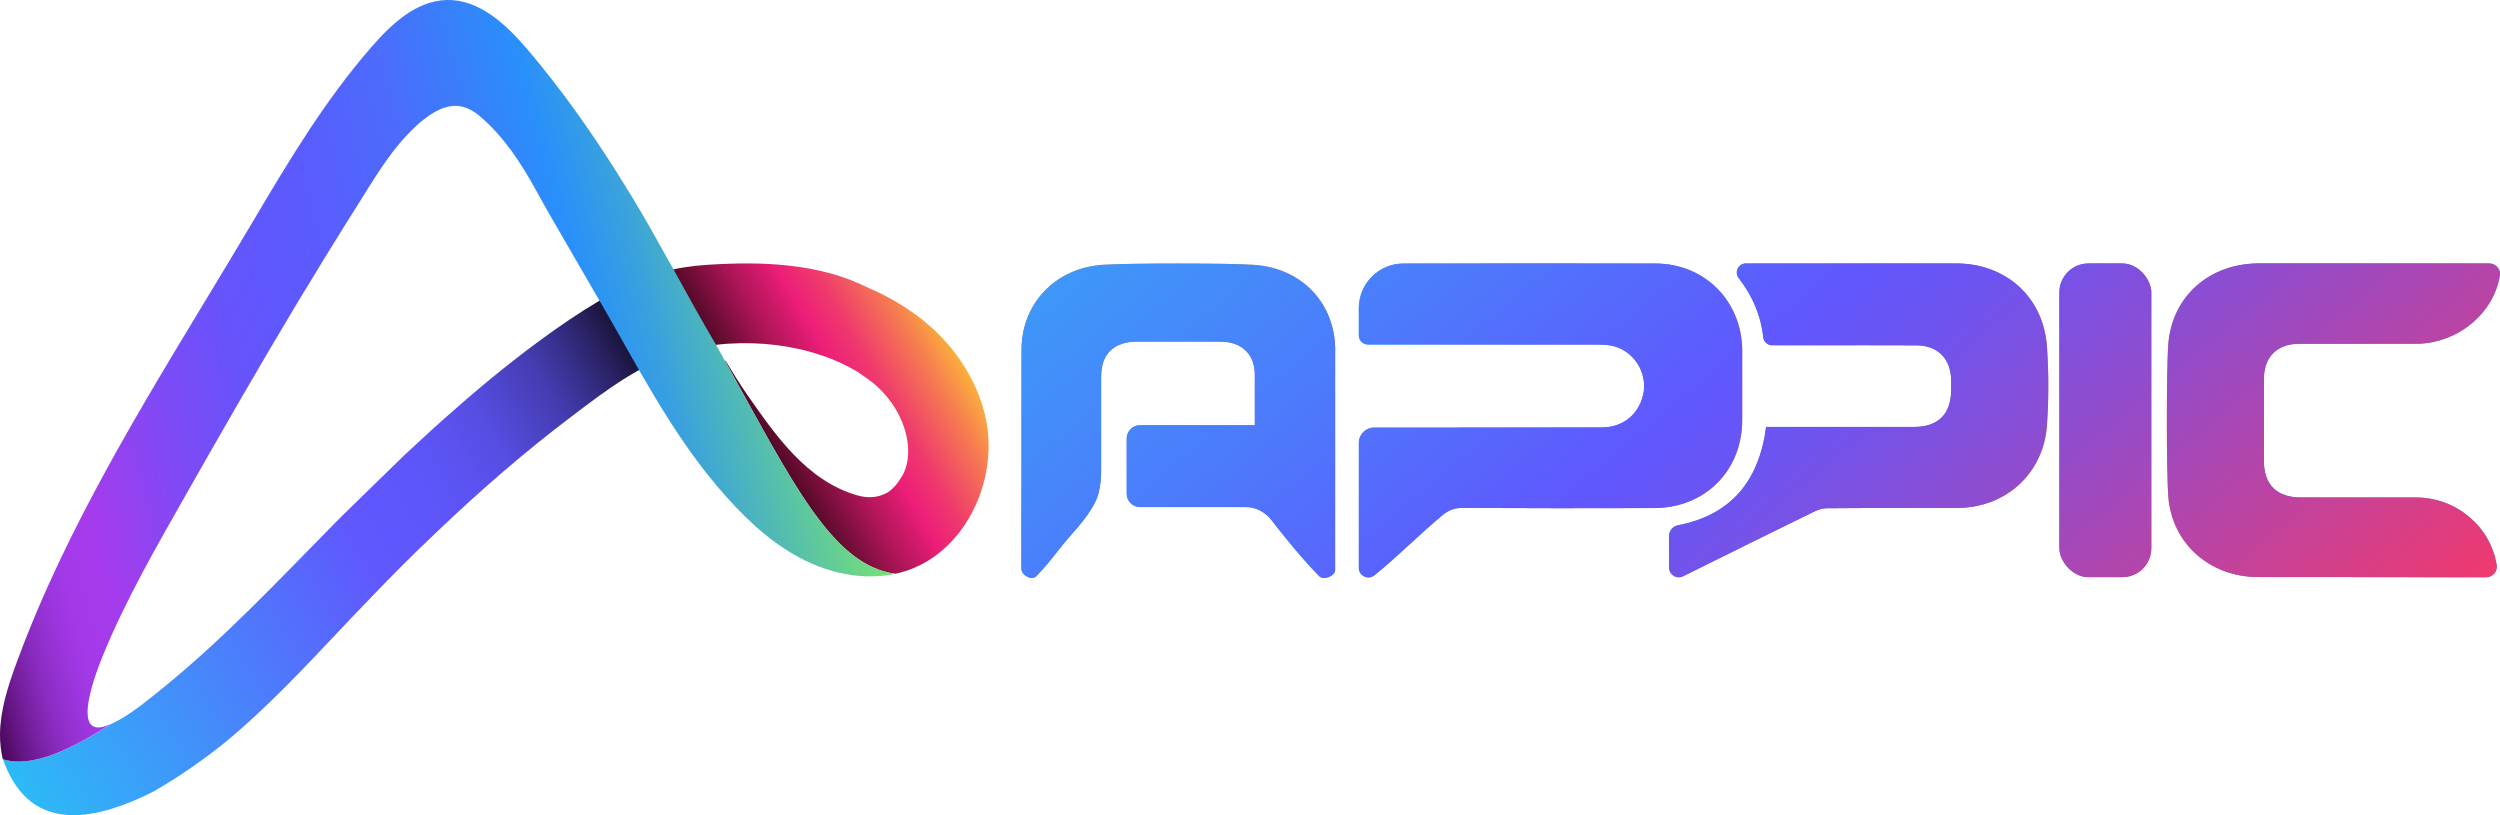 <?xml version="1.0" encoding="UTF-8"?>
<svg id="Layer_2" data-name="Layer 2" xmlns="http://www.w3.org/2000/svg" xmlns:xlink="http://www.w3.org/1999/xlink" viewBox="0 0 758.71 247.41">
  <defs>
    <style>
      .cls-1 {
        fill: url(#linear-gradient);
      }

      .cls-1, .cls-2, .cls-3, .cls-4, .cls-5, .cls-6, .cls-7, .cls-8 {
        stroke-width: 0px;
      }

      .cls-2 {
        fill: url(#linear-gradient-6);
      }

      .cls-3 {
        fill: url(#linear-gradient-5);
      }

      .cls-4 {
        fill: url(#linear-gradient-2);
      }

      .cls-5 {
        fill: url(#linear-gradient-7);
      }

      .cls-6 {
        fill: url(#linear-gradient-3);
      }

      .cls-7 {
        fill: url(#linear-gradient-8);
      }

      .cls-8 {
        fill: url(#linear-gradient-4);
      }
    </style>
    <linearGradient id="linear-gradient" x1="14.85" y1="255.96" x2="285.93" y2="99.45" gradientUnits="userSpaceOnUse">
      <stop offset="0" stop-color="#2cbaf7"/>
      <stop offset=".41" stop-color="#6057fe"/>
      <stop offset=".48" stop-color="#5e56fb"/>
      <stop offset=".53" stop-color="#5b52f1"/>
      <stop offset=".57" stop-color="#564de2"/>
      <stop offset=".6" stop-color="#4e46cc"/>
      <stop offset=".64" stop-color="#443caf"/>
      <stop offset=".67" stop-color="#37308c"/>
      <stop offset=".7" stop-color="#292263"/>
      <stop offset=".73" stop-color="#181234"/>
      <stop offset=".76" stop-color="#060000"/>
      <stop offset=".81" stop-color="#650c31"/>
      <stop offset=".85" stop-color="#ae1558"/>
      <stop offset=".88" stop-color="#db1b6f"/>
      <stop offset=".89" stop-color="#ed1e79"/>
      <stop offset=".92" stop-color="#ef386d"/>
      <stop offset=".97" stop-color="#f67d50"/>
      <stop offset="1" stop-color="#fbb03b"/>
    </linearGradient>
    <linearGradient id="linear-gradient-2" x1="-21.47" y1="147.11" x2="245.29" y2="75.63" gradientUnits="userSpaceOnUse">
      <stop offset="0" stop-color="#3d0045"/>
      <stop offset="0" stop-color="#480658"/>
      <stop offset=".02" stop-color="#61147f"/>
      <stop offset=".04" stop-color="#7620a0"/>
      <stop offset=".06" stop-color="#872abc"/>
      <stop offset=".08" stop-color="#9431d1"/>
      <stop offset=".1" stop-color="#9d36e0"/>
      <stop offset=".12" stop-color="#a33ae9"/>
      <stop offset=".16" stop-color="#a53bec"/>
      <stop offset=".17" stop-color="#a23cec"/>
      <stop offset=".27" stop-color="#7e4af6"/>
      <stop offset=".36" stop-color="#6853fb"/>
      <stop offset=".41" stop-color="#6057fe"/>
      <stop offset=".49" stop-color="#5a5cfd"/>
      <stop offset=".6" stop-color="#4b6cfc"/>
      <stop offset=".71" stop-color="#3286fa"/>
      <stop offset=".75" stop-color="#2990fa"/>
      <stop offset=".81" stop-color="#38a0df"/>
      <stop offset=".93" stop-color="#60ca9a"/>
      <stop offset="1" stop-color="#78e373"/>
    </linearGradient>
    <linearGradient id="linear-gradient-3" x1="412.39" y1="127.58" x2="528.8" y2="127.58" gradientUnits="userSpaceOnUse">
      <stop offset="0" stop-color="#2cbaf7"/>
      <stop offset=".53" stop-color="#6057fe"/>
      <stop offset=".63" stop-color="#6258fb"/>
      <stop offset=".7" stop-color="#695cf1"/>
      <stop offset=".76" stop-color="#7563e2"/>
      <stop offset=".81" stop-color="#876dcc"/>
      <stop offset=".86" stop-color="#9e7aaf"/>
      <stop offset=".91" stop-color="#b98a8c"/>
      <stop offset=".96" stop-color="#da9d64"/>
      <stop offset="1" stop-color="#fbb03b"/>
    </linearGradient>
    <linearGradient id="linear-gradient-4" x1="506.51" y1="127.58" x2="621.62" y2="127.58" xlink:href="#linear-gradient-3"/>
    <linearGradient id="linear-gradient-5" x1="624.97" y1="127.56" x2="652.92" y2="127.56" gradientUnits="userSpaceOnUse">
      <stop offset="0" stop-color="#2cbaf7"/>
      <stop offset=".41" stop-color="#6057fe"/>
      <stop offset=".53" stop-color="#6255fb"/>
      <stop offset=".61" stop-color="#6c52f2"/>
      <stop offset=".68" stop-color="#7b4be3"/>
      <stop offset=".74" stop-color="#9142cf"/>
      <stop offset=".8" stop-color="#ae37b4"/>
      <stop offset=".86" stop-color="#d02993"/>
      <stop offset=".89" stop-color="#ed1e79"/>
      <stop offset=".92" stop-color="#ef386d"/>
      <stop offset=".97" stop-color="#f67d50"/>
      <stop offset="1" stop-color="#fbb03b"/>
    </linearGradient>
    <linearGradient id="linear-gradient-6" x1="323.22" y1="127.59" x2="424.34" y2="127.59" gradientTransform="translate(1081.92) rotate(-180) scale(1 -1)" xlink:href="#linear-gradient-3"/>
    <linearGradient id="linear-gradient-7" x1="357.57" y1="175.41" x2="357.57" y2="79.96" xlink:href="#linear-gradient-3"/>
    <linearGradient id="linear-gradient-8" x1="649.17" y1="264.57" x2="425.03" y2="-2.55" gradientUnits="userSpaceOnUse">
      <stop offset="0" stop-color="#f0396e"/>
      <stop offset=".13" stop-color="#c94194"/>
      <stop offset=".33" stop-color="#904ccd"/>
      <stop offset=".48" stop-color="#6d54f0"/>
      <stop offset=".56" stop-color="#6057fe"/>
      <stop offset=".79" stop-color="#4c7bfb"/>
      <stop offset="1" stop-color="#3e97f9"/>
    </linearGradient>
  </defs>
  <g id="Layer_1-2" data-name="Layer 1">
    <path class="cls-1" d="M274.1,173.53c-.8.23-1.6.44-2.41.61-19.04-2.64-30.81-27.01-51.67-64.63h.21c2.11,3.5,4.24,7,6.58,10.34,8.61,12.31,18.03,26.01,33.24,30.45,3.37.98,6.23.69,8.53-.47,0,0,1.01-.22,2.57-1.85.06-.05.1-.1.16-.16.68-.68,1.27-1.45,1.79-2.29.02-.02.02-.04.04-.06,1.75-2.42,2.57-5.57,2.47-9.02-.18-7.21-4.32-15.69-12.1-21.34-.08-.06-3.17-2.22-3.26-2.27-3.25-1.95-6.74-3.56-10.4-4.83-.09-.03-.18-.06-.26-.09-.09-.03-.18-.06-.26-.08-.02-.02-.06-.02-.07-.03-.03,0-.05-.02-.09-.02-8.84-2.98-18.51-4.05-27.61-3.51h-.05s-.05,0-.06,0c-.25.02-.49.03-.73.05-.49.03-.99.07-1.47.12-.02,0-.03,0-.05,0h-.02c-.26.02-.5.05-.75.08-.37.03-.74.07-1.1.12-5.99.73-11.76,2.23-17.28,4.61-1.54.66-3.06,1.4-4.56,2.19-.46.25-.92.49-1.37.74-1.47.82-2.92,1.68-4.35,2.57,0,0-.02.02-.03.02-5.6,3.5-10.87,7.5-16.12,11.5-13.98,10.54-27.25,22.04-39.98,34.13-.32.31-.65.62-.97.92-.37.35-.73.69-1.09,1.04-7.71,7.31-13.58,13.33-17.7,17.62-.37.39-.73.77-1.08,1.12-1.39,1.42-2.77,2.85-4.12,4.29-.17.18-.35.35-.51.53-1.06,1.07-2.18,2.26-3.39,3.57-.1.1-.19.2-.29.3-11.91,12.6-23.82,25.47-37.17,36.3-6.18,4.88-12.99,9.64-20.46,13.97-26.18,13.34-39.95,7.48-45.96-9.65h0c9.31,2.93,21.71-3.62,32.81-10.7,0,0,0,0,0,0,.1-.04.21-.1.31-.15.41-.18.81-.38,1.21-.6.29-.15.6-.31.89-.47.29-.15.6-.32.88-.5.3-.16.6-.33.88-.53,1.8-1.11,3.53-2.35,5.21-3.64,1.01-.77,2.01-1.56,2.98-2.34.55-.44,1.1-.88,1.64-1.31,19.43-15.49,36.67-33.91,54.21-51.71.14-.14.28-.28.41-.41.13-.12.24-.24.37-.36l.53-.53c.18-.19.7-.72.89-.9l18.52-18.06c.06-.05.1-.1.15-.14,2.24-2.07,4.46-4.15,6.72-6.21.47-.44.95-.88,1.42-1.31,1.32-1.2,2.64-2.38,3.98-3.57,9.12-8.12,18.52-15.96,28.35-23.21.27-.21.56-.41.84-.62,5.77-4.23,11.69-8.28,17.86-11.92,1-.58,2-1.16,3.02-1.73,1.45-.81,2.9-1.59,4.39-2.34,1.05-.53,2.1-1.05,3.17-1.55,3.77-1.75,7.77-3.01,11.86-3.87.52-.11,1.06-.22,1.59-.32.5-.1,1-.18,1.51-.26,0,0,.02,0,.03,0,.04,0,.08-.02.13-.02.05,0,.08-.02.11-.02,2.26-.36,4.52-.61,6.79-.75,16.4-1.06,33.89-.59,48.87,6.94.11.06.23.12.34.18.02,0,.03.02.05.02h.02c.28.12.55.23.82.34.05.02.09.04.14.06,2.63,1.18,5.19,2.5,7.65,3.97.05.02.1.06.14.09,10.12,6.05,18.57,14.55,23.56,25.77,1.33,3,2.36,6.14,3.05,9.4,3.97,18.91-6.55,40.94-25.1,46.39Z"/>
    <path class="cls-4" d="M271.69,174.14c-.48.1-.93.18-1.35.26-2.03.35-4.09.52-6.15.52-.06,0-.13,0-.2,0-.33,0-.67,0-1-.02h-.13c-.09,0-.18,0-.27,0-.85-.04-1.71-.1-2.56-.18-.36-.04-.71-.09-1.07-.14-.02,0-.05,0-.07,0-5.72-.76-11.34-2.69-16.41-5.43-9.61-5.17-17.53-13.01-24.61-21.32-14.41-16.96-24.58-37.01-35.67-56.15-.1-.16-.19-.32-.29-.48-3.25-5.62-6.52-11.24-9.77-16.86-3.24-5.58-6.47-11.14-9.58-16.79-4.52-8.21-9.71-16.15-16.92-22.27-1.99-1.7-4.42-3.04-7.02-3.15-4.54-.18-8.9,3-12.09,5.89-7.8,7.09-13.07,16.42-18.65,25.25-6.12,9.69-12.11,19.45-18.02,29.27-11.34,18.91-22.34,38.04-33.22,57.22-9.01,15.87-18.34,31.97-25.29,48.88-1.64,4-10.65,26.35,1.44,21.44.3-.12.6-.25.88-.37-11.1,7.08-23.5,13.62-32.82,10.7C.26,227.95,0,225.43,0,222.96c.06-7.41,2.39-14.6,4.93-21.56,2.89-7.89,6.09-15.67,9.53-23.34,17.4-38.67,40.84-74.58,62.4-111.01,10.83-18.31,21.63-36.35,35.6-52.48.02,0,.02-.02.03-.03.12-.14.24-.28.36-.41C118.88,7.21,126.35.25,135.51,0c9.94-.26,18.14,7.45,24.59,15.02,2.76,3.24,5.44,6.56,8.05,9.93.02.03.05.06.06.09.89,1.15,1.78,2.31,2.65,3.48.02.02.04.05.06.07,3.32,4.43,6.52,8.95,9.63,13.54.2.3.41.61.61.92.39.59.79,1.2,1.19,1.8,3.2,4.81,6.28,9.68,9.27,14.6,3.81,6.28,7.43,12.69,11,19.13.08.14.16.28.24.42.5.89,1,1.79,1.5,2.69,0,0,0,.02.02.03,4.23,7.67,8.45,15.35,12.91,22.9.08.14.16.29.25.43,22.44,40.15,34.37,66.35,54.16,69.09Z"/>
    <g>
      <g>
        <path class="cls-6" d="M412.39,172.29v-37.89c0-2.56,2.07-4.63,4.63-4.63h12.36c23.03,0,33.73,0,56.76-.04,6.32-.01,11.1-3.86,12.51-9.82,1.61-6.81-2.99-13.88-9.89-15.07-1.5-.26-3.06-.28-4.59-.28-22.55-.02-34.49,0-57.05,0-.99,0-7.92,0-11.97,0-1.53,0-2.77-1.24-2.77-2.77v-8.26c0-7.48,6.07-13.55,13.55-13.55h.03c28.98,0,47.46-.04,76.44,0,15.01.02,26.3,11.45,26.35,26.52.02,7.01.02,14.01,0,21.02-.07,15.39-11.28,26.62-26.79,26.67-19.38.07-38.77.05-58.15-.04-2.37-.01-4.16.65-5.97,2.15-6.77,5.59-13.61,12.56-20.7,18.28-1.92,1.55-4.77.19-4.77-2.28Z"/>
        <path class="cls-8" d="M506.51,172.28v-9.55c0-1.63,1.16-3.02,2.76-3.33,15.73-3.06,24.52-13.03,26.72-29.83.92,0,11.99,0,13,0,14.01,0,17.97,0,31.98,0,7.25,0,11.18-3.96,11.18-11.23,0-.96,0-1.92,0-2.88-.06-6.55-4.02-10.64-10.56-10.66-14.3-.05-15.73-.02-30.03-.02-.81,0-9.31,0-13.73,0-1.41,0-2.57-1.07-2.72-2.47-.71-6.64-3.29-12.56-7.45-17.93-1.4-1.81-.08-4.43,2.2-4.43,6.11,0,14.57,0,15.15,0,22.17,0,26.51-.02,48.68,0,15.11.02,26.52,10.25,27.54,25.28.54,7.93.55,15.95-.01,23.87-1.04,14.66-12.55,25-27.21,25.05-13.15.05-26.3-.03-39.45.09-1.27.01-2.52.31-3.66.86-13.41,6.53-26.76,13.18-40.13,19.8h0c-1.95.96-4.23-.46-4.23-2.63Z"/>
        <rect class="cls-3" x="624.97" y="79.96" width="27.94" height="95.19" rx="8.81" ry="8.81"/>
        <path class="cls-2" d="M697.62,104.33c-6.54.02-10.51,4.03-10.56,10.46,0,.94,0,24.23,0,25.17,0,7.13,3.93,11.01,11.18,11.02h34.95c12.36,0,22.62,8.87,24.52,20.49.32,1.96-1.25,3.73-3.28,3.73h-14.04c-12.86-.1-42.31-.03-55.16-.08-14.67-.06-26.17-10.2-27.21-24.59-.56-7.78-.55-38-.01-45.78,1.02-14.75,12.43-24.79,27.54-24.81h69.86c2,0,3.6,1.74,3.27,3.69-1.96,11.72-13.04,20.69-25.49,20.69h-35.56Z"/>
        <path class="cls-5" d="M405.19,106.28v66.65c0,1.89-3.44,3.33-4.83,1.93-3.66-3.72-7.06-7.7-10.33-11.78-1.33-1.67-2.75-3.35-4.05-5.1-1.9-2.56-4.85-4.1-8.01-4.1h-32.02c-2.21,0-4.01-1.83-4.01-4.07v-16.69c0-2.24,1.79-4.06,4-4.06h34.88c0-.51,0-1.03,0-1.54,0-4.64.02-9.27,0-13.91-.02-6.16-4.03-9.9-10.46-9.95-.94,0-24.23,0-25.17,0-7.14,0-11.02,3.71-11.02,10.53v14.37c0,3.5,0,7.01,0,10.51,0,4.59.23,9.33-1.91,13.54-2.68,5.27-7.08,9.27-10.65,13.88-2.27,2.92-4.56,5.78-7.15,8.42-1.4,1.43-4.5-.4-4.5-2.3v-14.65c.1-12.11.03-39.84.07-51.96.05-13.82,10.21-24.66,24.59-25.64,7.78-.53,38-.52,45.78,0,14.74.96,24.79,11.71,24.81,25.93Z"/>
      </g>
      <g>
        <path class="cls-7" d="M412.39,172.29v-37.89c0-2.56,2.07-4.63,4.63-4.63h12.36c23.03,0,33.73,0,56.76-.04,6.32-.01,11.1-3.86,12.51-9.82,1.61-6.81-2.99-13.88-9.89-15.07-1.5-.26-3.06-.28-4.59-.28-22.55-.02-34.49,0-57.05,0-.99,0-7.92,0-11.97,0-1.53,0-2.77-1.24-2.77-2.77v-8.26c0-7.48,6.07-13.55,13.55-13.55h.03c28.98,0,47.46-.04,76.44,0,15.01.02,26.3,11.45,26.35,26.52.02,7.01.02,14.01,0,21.02-.07,15.39-11.28,26.62-26.79,26.67-19.38.07-38.77.05-58.15-.04-2.37-.01-4.16.65-5.97,2.15-6.77,5.59-13.61,12.56-20.7,18.28-1.92,1.55-4.77.19-4.77-2.28Z"/>
        <path class="cls-7" d="M506.51,172.28v-9.55c0-1.63,1.16-3.02,2.76-3.33,15.73-3.06,24.52-13.03,26.72-29.83.92,0,11.99,0,13,0,14.01,0,17.97,0,31.98,0,7.25,0,11.18-3.96,11.18-11.23,0-.96,0-1.92,0-2.88-.06-6.55-4.02-10.64-10.56-10.66-14.3-.05-15.73-.02-30.03-.02-.81,0-9.31,0-13.73,0-1.41,0-2.57-1.07-2.72-2.47-.71-6.64-3.29-12.56-7.45-17.93-1.4-1.81-.08-4.43,2.2-4.43,6.11,0,14.57,0,15.15,0,22.17,0,26.51-.02,48.68,0,15.11.02,26.52,10.25,27.54,25.28.54,7.93.55,15.95-.01,23.87-1.04,14.66-12.55,25-27.21,25.05-13.15.05-26.3-.03-39.45.09-1.27.01-2.52.31-3.66.86-13.41,6.53-26.76,13.18-40.13,19.8h0c-1.95.96-4.23-.46-4.23-2.63Z"/>
        <rect class="cls-7" x="624.97" y="79.96" width="27.94" height="95.19" rx="8.81" ry="8.81"/>
        <path class="cls-7" d="M697.62,104.33c-6.54.02-10.51,4.03-10.56,10.46,0,.94,0,24.23,0,25.17,0,7.13,3.93,11.01,11.18,11.02h34.95c12.36,0,22.62,8.87,24.52,20.49.32,1.96-1.25,3.73-3.28,3.73h-14.04c-12.86-.1-42.31-.03-55.16-.08-14.67-.06-26.17-10.2-27.21-24.59-.56-7.78-.55-38-.01-45.78,1.02-14.75,12.43-24.79,27.54-24.81h69.86c2,0,3.6,1.74,3.27,3.69-1.96,11.72-13.04,20.69-25.49,20.69h-35.56Z"/>
        <path class="cls-7" d="M405.19,106.28v66.65c0,1.89-3.44,3.33-4.83,1.93-3.66-3.72-7.06-7.7-10.33-11.78-1.33-1.67-2.75-3.35-4.05-5.1-1.9-2.56-4.85-4.1-8.01-4.1h-32.02c-2.21,0-4.01-1.83-4.01-4.07v-16.69c0-2.24,1.79-4.06,4-4.06h34.88c0-.51,0-1.03,0-1.54,0-4.64.02-9.27,0-13.91-.02-6.16-4.03-9.9-10.46-9.95-.94,0-24.23,0-25.17,0-7.14,0-11.02,3.71-11.02,10.53v14.37c0,3.5,0,7.01,0,10.51,0,4.59.23,9.33-1.91,13.54-2.68,5.27-7.08,9.27-10.65,13.88-2.27,2.92-4.56,5.78-7.15,8.42-1.4,1.43-4.5-.4-4.5-2.3v-14.65c.1-12.11.03-39.84.07-51.96.05-13.82,10.21-24.66,24.59-25.64,7.78-.53,38-.52,45.78,0,14.74.96,24.79,11.71,24.81,25.93Z"/>
      </g>
    </g>
  </g>
</svg>